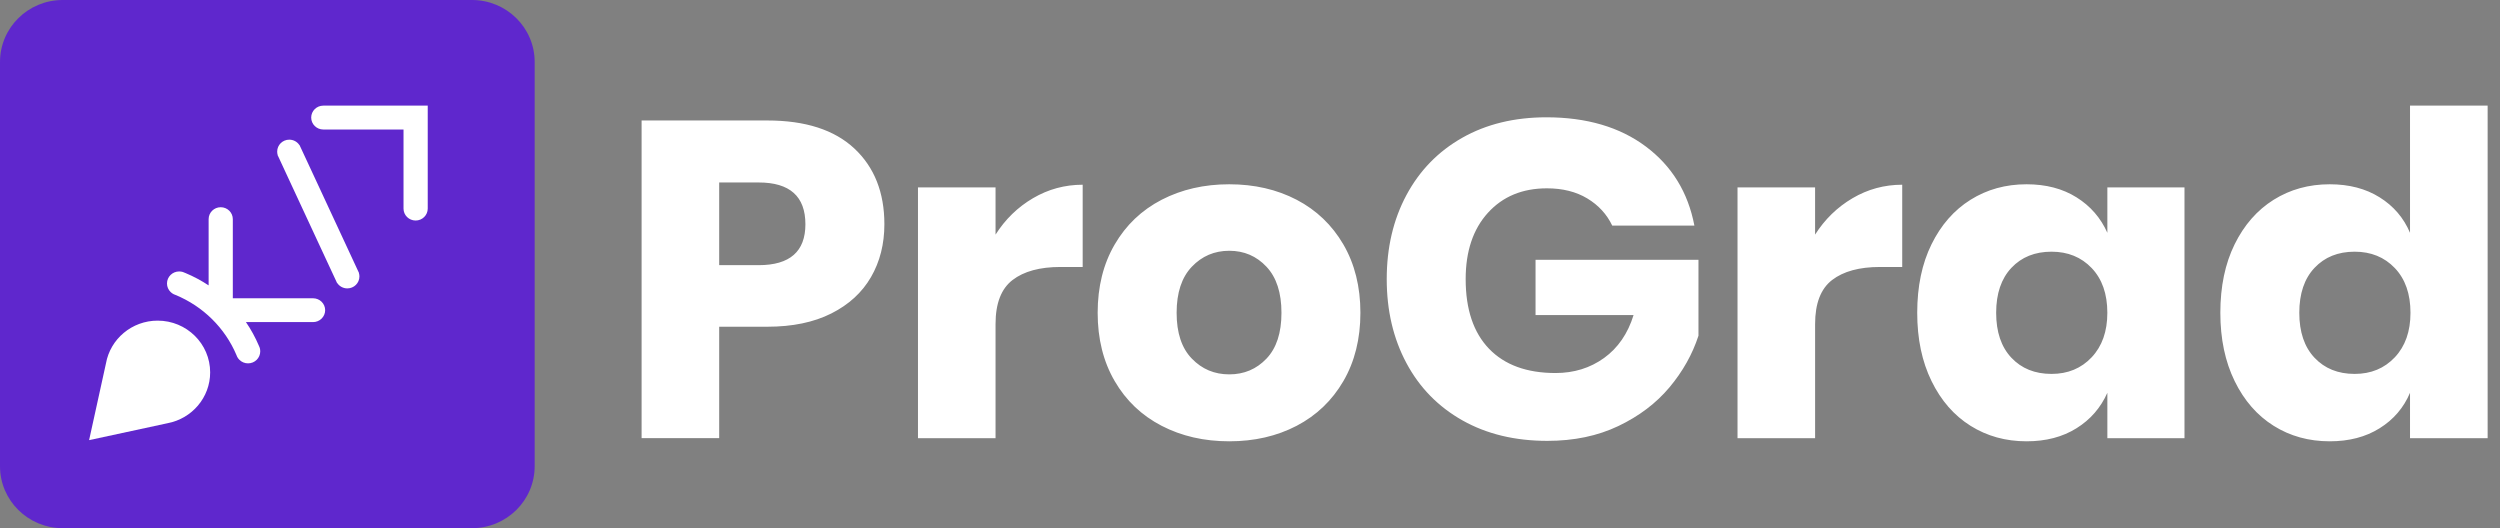 <svg width="142" height="30" viewBox="0 0 142 30" fill="none" xmlns="http://www.w3.org/2000/svg">
<rect x="0" y="0" width="142" height="30" fill="#808080" stroke="none"/>
<path d="M40.85 18.558V24.887H36.443V6.843H43.582C45.747 6.843 47.397 7.376 48.532 8.439C49.666 9.502 50.233 10.936 50.233 12.739C50.233 13.862 49.979 14.863 49.473 15.738C48.966 16.615 48.214 17.304 47.218 17.805C46.221 18.308 45.009 18.558 43.582 18.558H40.85ZM45.747 12.738C45.747 11.156 44.863 10.365 43.093 10.365H40.85V15.061H43.093C44.863 15.061 45.747 14.286 45.747 12.738ZM58.674 11.258C59.542 10.748 60.482 10.492 61.496 10.492V15.164H60.233C59.064 15.164 58.158 15.41 57.514 15.904C56.87 16.398 56.547 17.232 56.547 18.405V24.888H52.141V10.645H56.547V13.326C57.097 12.458 57.806 11.768 58.674 11.258ZM73.65 11.347C74.774 11.934 75.66 12.781 76.305 13.887C76.948 14.994 77.271 16.286 77.271 17.767C77.271 19.246 76.948 20.54 76.305 21.646C75.661 22.752 74.774 23.599 73.65 24.186C72.523 24.773 71.248 25.066 69.822 25.066C68.395 25.066 67.116 24.773 65.981 24.186C64.847 23.599 63.957 22.753 63.314 21.646C62.67 20.54 62.347 19.246 62.347 17.767C62.347 16.287 62.669 14.993 63.314 13.887C63.957 12.781 64.847 11.935 65.981 11.347C67.116 10.761 68.395 10.467 69.82 10.467C71.248 10.467 72.524 10.761 73.65 11.347ZM67.695 15.151C67.12 15.755 66.832 16.627 66.832 17.767C66.832 18.906 67.119 19.775 67.696 20.369C68.272 20.967 68.98 21.264 69.823 21.264C70.664 21.264 71.368 20.967 71.936 20.37C72.504 19.774 72.787 18.907 72.787 17.767C72.787 16.627 72.504 15.755 71.936 15.151C71.369 14.546 70.664 14.244 69.823 14.244C68.98 14.244 68.271 14.546 67.695 15.151ZM93.484 8.323C94.962 9.429 95.881 10.926 96.242 12.816H91.576C91.266 12.168 90.794 11.654 90.158 11.271C89.522 10.888 88.757 10.697 87.865 10.697C86.472 10.697 85.356 11.161 84.513 12.088C83.671 13.016 83.25 14.271 83.25 15.853C83.25 17.572 83.693 18.89 84.577 19.809C85.463 20.728 86.722 21.188 88.354 21.188C89.401 21.188 90.322 20.903 91.112 20.333C91.902 19.762 92.461 18.95 92.787 17.895H87.219V14.756H96.473V19.069C96.129 20.124 95.579 21.103 94.823 22.005C94.066 22.906 93.1 23.637 91.923 24.199C90.745 24.761 89.401 25.041 87.89 25.041C86.05 25.041 84.444 24.654 83.069 23.879C81.695 23.105 80.633 22.022 79.886 20.625C79.139 19.23 78.766 17.639 78.766 15.852C78.766 14.065 79.139 12.475 79.886 11.079C80.635 9.684 81.69 8.6 83.057 7.825C84.424 7.051 86.017 6.663 87.838 6.663C90.123 6.664 92.005 7.217 93.484 8.323ZM105.225 11.258C106.092 10.748 107.032 10.492 108.046 10.492V15.164H106.783C105.614 15.164 104.708 15.41 104.064 15.904C103.421 16.398 103.098 17.232 103.098 18.405V24.888H98.691V10.645H103.097V13.326C103.648 12.458 104.358 11.768 105.225 11.258ZM117.945 11.208C118.735 11.701 119.319 12.373 119.698 13.223V10.645H124.079V24.888H119.698V22.31C119.319 23.161 118.735 23.833 117.945 24.325C117.154 24.82 116.209 25.066 115.109 25.066C113.924 25.066 112.863 24.773 111.927 24.186C110.989 23.599 110.252 22.753 109.711 21.646C109.169 20.54 108.898 19.246 108.898 17.767C108.898 16.27 109.169 14.972 109.711 13.874C110.252 12.776 110.99 11.934 111.927 11.347C112.863 10.761 113.924 10.467 115.109 10.467C116.209 10.467 117.153 10.713 117.945 11.208ZM114.246 15.215C113.671 15.827 113.382 16.678 113.382 17.767C113.382 18.855 113.67 19.706 114.246 20.319C114.822 20.931 115.582 21.238 116.527 21.238C117.454 21.238 118.215 20.923 118.807 20.294C119.4 19.664 119.697 18.822 119.697 17.767C119.697 16.694 119.4 15.848 118.808 15.226C118.215 14.605 117.454 14.296 116.527 14.296C115.582 14.296 114.822 14.603 114.246 15.215ZM135.163 11.208C135.953 11.701 136.529 12.373 136.889 13.223V6H141.298V24.888H136.889V22.31C136.529 23.161 135.953 23.833 135.163 24.325C134.373 24.82 133.428 25.066 132.327 25.066C131.142 25.066 130.08 24.773 129.144 24.186C128.207 23.599 127.469 22.753 126.928 21.646C126.387 20.54 126.115 19.246 126.115 17.767C126.115 16.27 126.387 14.972 126.928 13.874C127.469 12.776 128.208 11.934 129.144 11.347C130.081 10.761 131.142 10.467 132.328 10.467C133.427 10.467 134.372 10.713 135.163 11.208ZM131.464 15.215C130.887 15.827 130.6 16.678 130.6 17.767C130.6 18.855 130.887 19.706 131.464 20.319C132.04 20.931 132.799 21.238 133.745 21.238C134.673 21.238 135.433 20.923 136.026 20.294C136.619 19.664 136.915 18.822 136.915 17.767C136.915 16.694 136.619 15.848 136.026 15.226C135.433 14.605 134.673 14.296 133.745 14.296C132.799 14.296 132.04 14.603 131.464 15.215Z" fill="white"/>
<path d="M26.807 0H3.562C1.595 0 0 1.575 0 3.519V26.482C0 28.425 1.595 30 3.562 30H26.807C28.774 30 30.369 28.425 30.369 26.481V3.519C30.369 1.575 28.774 0 26.807 0Z" fill="#5F27CD"/>
<path d="M24.295 6V11.849C24.295 12.223 23.987 12.526 23.608 12.526C23.228 12.526 22.92 12.223 22.92 11.849V7.356H18.363C17.984 7.356 17.676 7.052 17.676 6.678C17.676 6.304 17.984 6 18.363 6H24.295ZM11.937 21.151C11.937 22.582 10.899 23.775 9.525 24.037L5.061 25L6.019 20.64C6.265 19.26 7.486 18.212 8.955 18.212C10.602 18.212 11.937 19.528 11.937 21.151V21.151ZM18.469 17.617C18.469 17.992 18.161 18.295 17.782 18.295H13.969C14.257 18.716 14.504 19.166 14.705 19.64L14.753 19.755C14.772 19.819 14.782 19.885 14.782 19.955C14.782 20.333 14.472 20.639 14.089 20.639C13.898 20.639 13.725 20.563 13.599 20.438C13.547 20.388 13.504 20.329 13.47 20.263C13.457 20.229 13.443 20.196 13.428 20.162C13.103 19.394 12.629 18.702 12.04 18.122C11.453 17.543 10.751 17.075 9.972 16.754H9.971C9.934 16.742 9.898 16.727 9.864 16.71C9.799 16.678 9.739 16.635 9.688 16.584C9.563 16.461 9.485 16.29 9.485 16.101C9.485 15.912 9.563 15.741 9.688 15.618C9.813 15.494 9.987 15.418 10.178 15.418C10.249 15.418 10.32 15.429 10.384 15.448L10.386 15.449C10.423 15.46 10.458 15.474 10.492 15.492L10.536 15.509C10.999 15.702 11.438 15.937 11.85 16.21V12.448C11.85 12.073 12.157 11.77 12.537 11.77C12.916 11.77 13.224 12.073 13.224 12.448V16.942H17.781C18.161 16.942 18.468 17.245 18.469 17.617V17.617ZM20.415 15.703C20.415 16.078 20.108 16.381 19.728 16.381C19.485 16.381 19.271 16.256 19.149 16.068L19.143 16.071L19.111 16.002L19.095 15.966L18.58 14.86L18.017 13.649L17.454 12.437L16.891 11.226L16.328 10.015L15.815 8.909L15.797 8.872L15.765 8.804L15.771 8.801C15.753 8.74 15.744 8.677 15.744 8.61C15.744 8.236 16.051 7.933 16.431 7.933C16.673 7.933 16.885 8.056 17.007 8.242L17.013 8.239L18.14 10.661L18.703 11.873L19.266 13.084L19.829 14.295L20.392 15.507L20.386 15.509C20.405 15.571 20.415 15.636 20.415 15.703V15.703Z" fill="white"/>
</svg>
